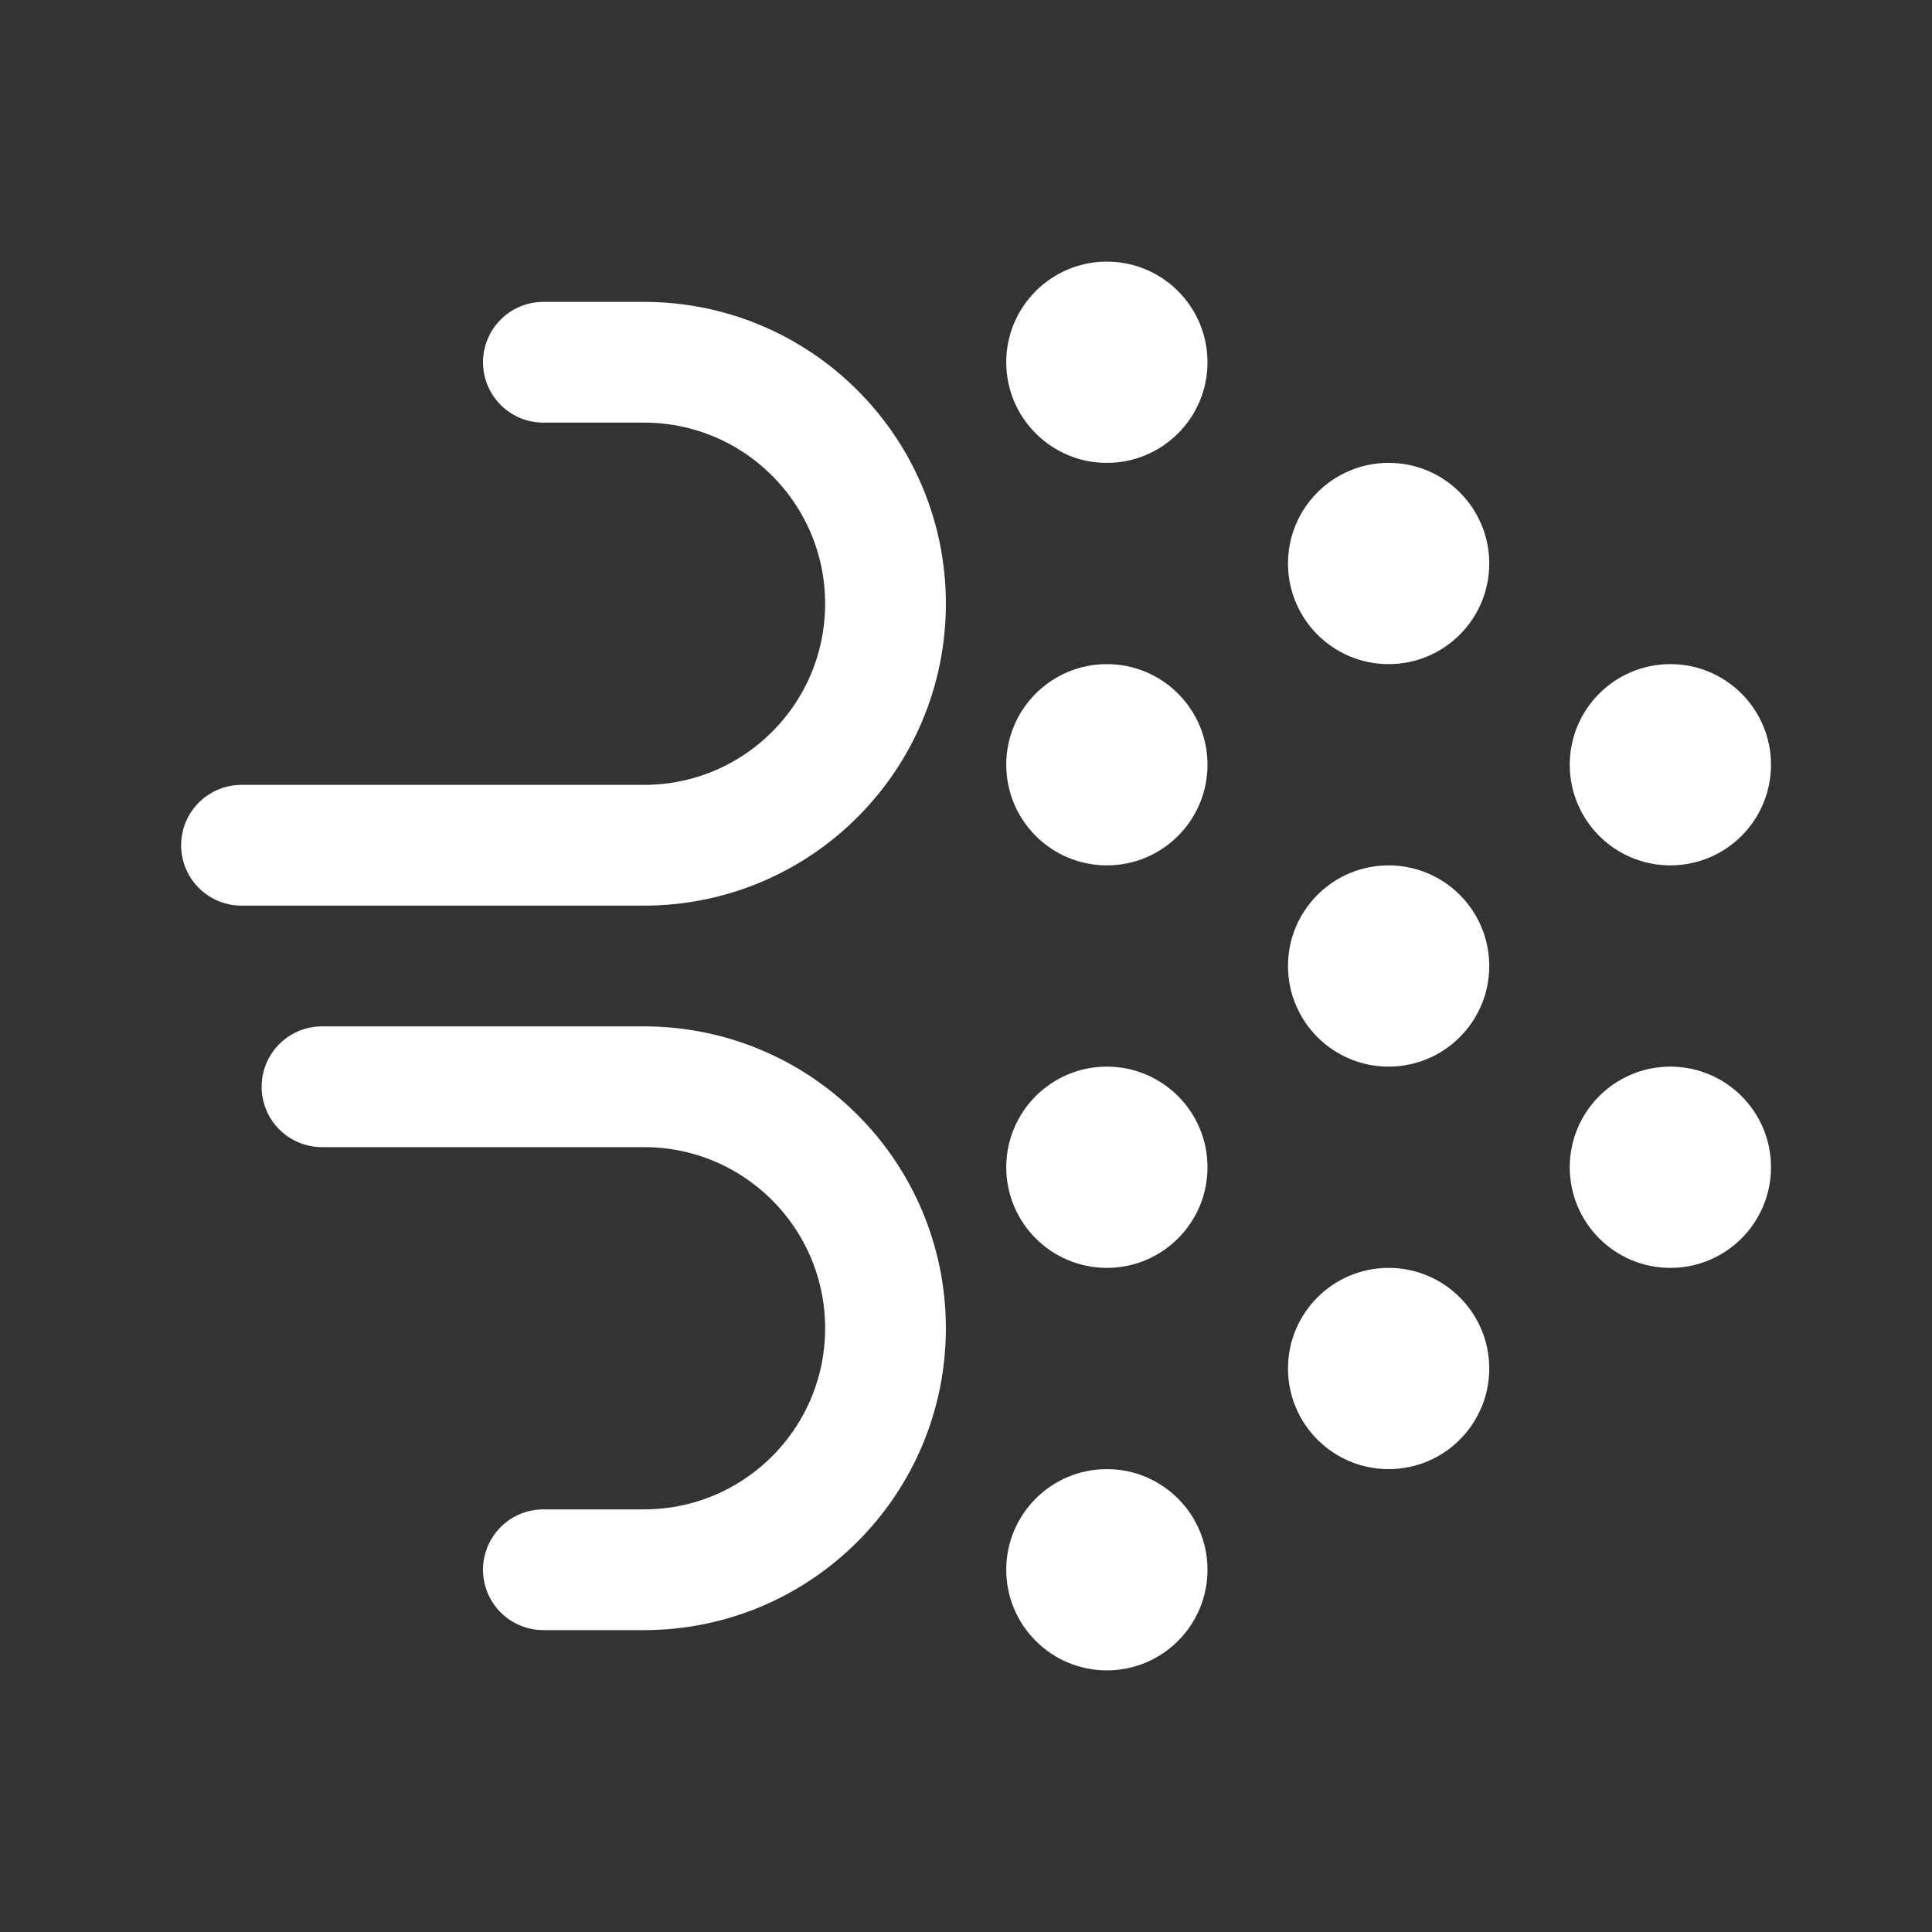 <svg width="48" height="48" viewBox="0 0 48 48" fill="none" xmlns="http://www.w3.org/2000/svg">
<rect x="0" y="0" width="48" height="48" fill="#333333" stroke="none"/>
<path d="M6 21H16C19.314 21 22 18.314 22 15V15C22 11.686 19.314 9 16 9H13.5" stroke="white" stroke-width="3" stroke-linecap="round"/>
<path d="M8 27H16C19.314 27 22 29.686 22 33V33C22 36.314 19.314 39 16 39H13.5" stroke="white" stroke-width="3" stroke-linecap="round"/>
<circle cx="27.5" cy="9" r="2.5" fill="white"/>
<circle cx="27.5" cy="19" r="2.5" fill="white"/>
<circle cx="41.5" cy="19" r="2.5" fill="white"/>
<circle cx="27.5" cy="29" r="2.5" fill="white"/>
<circle cx="41.5" cy="29" r="2.5" fill="white"/>
<circle cx="34.5" cy="34" r="2.5" fill="white"/>
<circle cx="34.5" cy="24" r="2.5" fill="white"/>
<circle cx="34.5" cy="14" r="2.5" fill="white"/>
<circle cx="27.5" cy="39" r="2.5" fill="white"/>
</svg>
